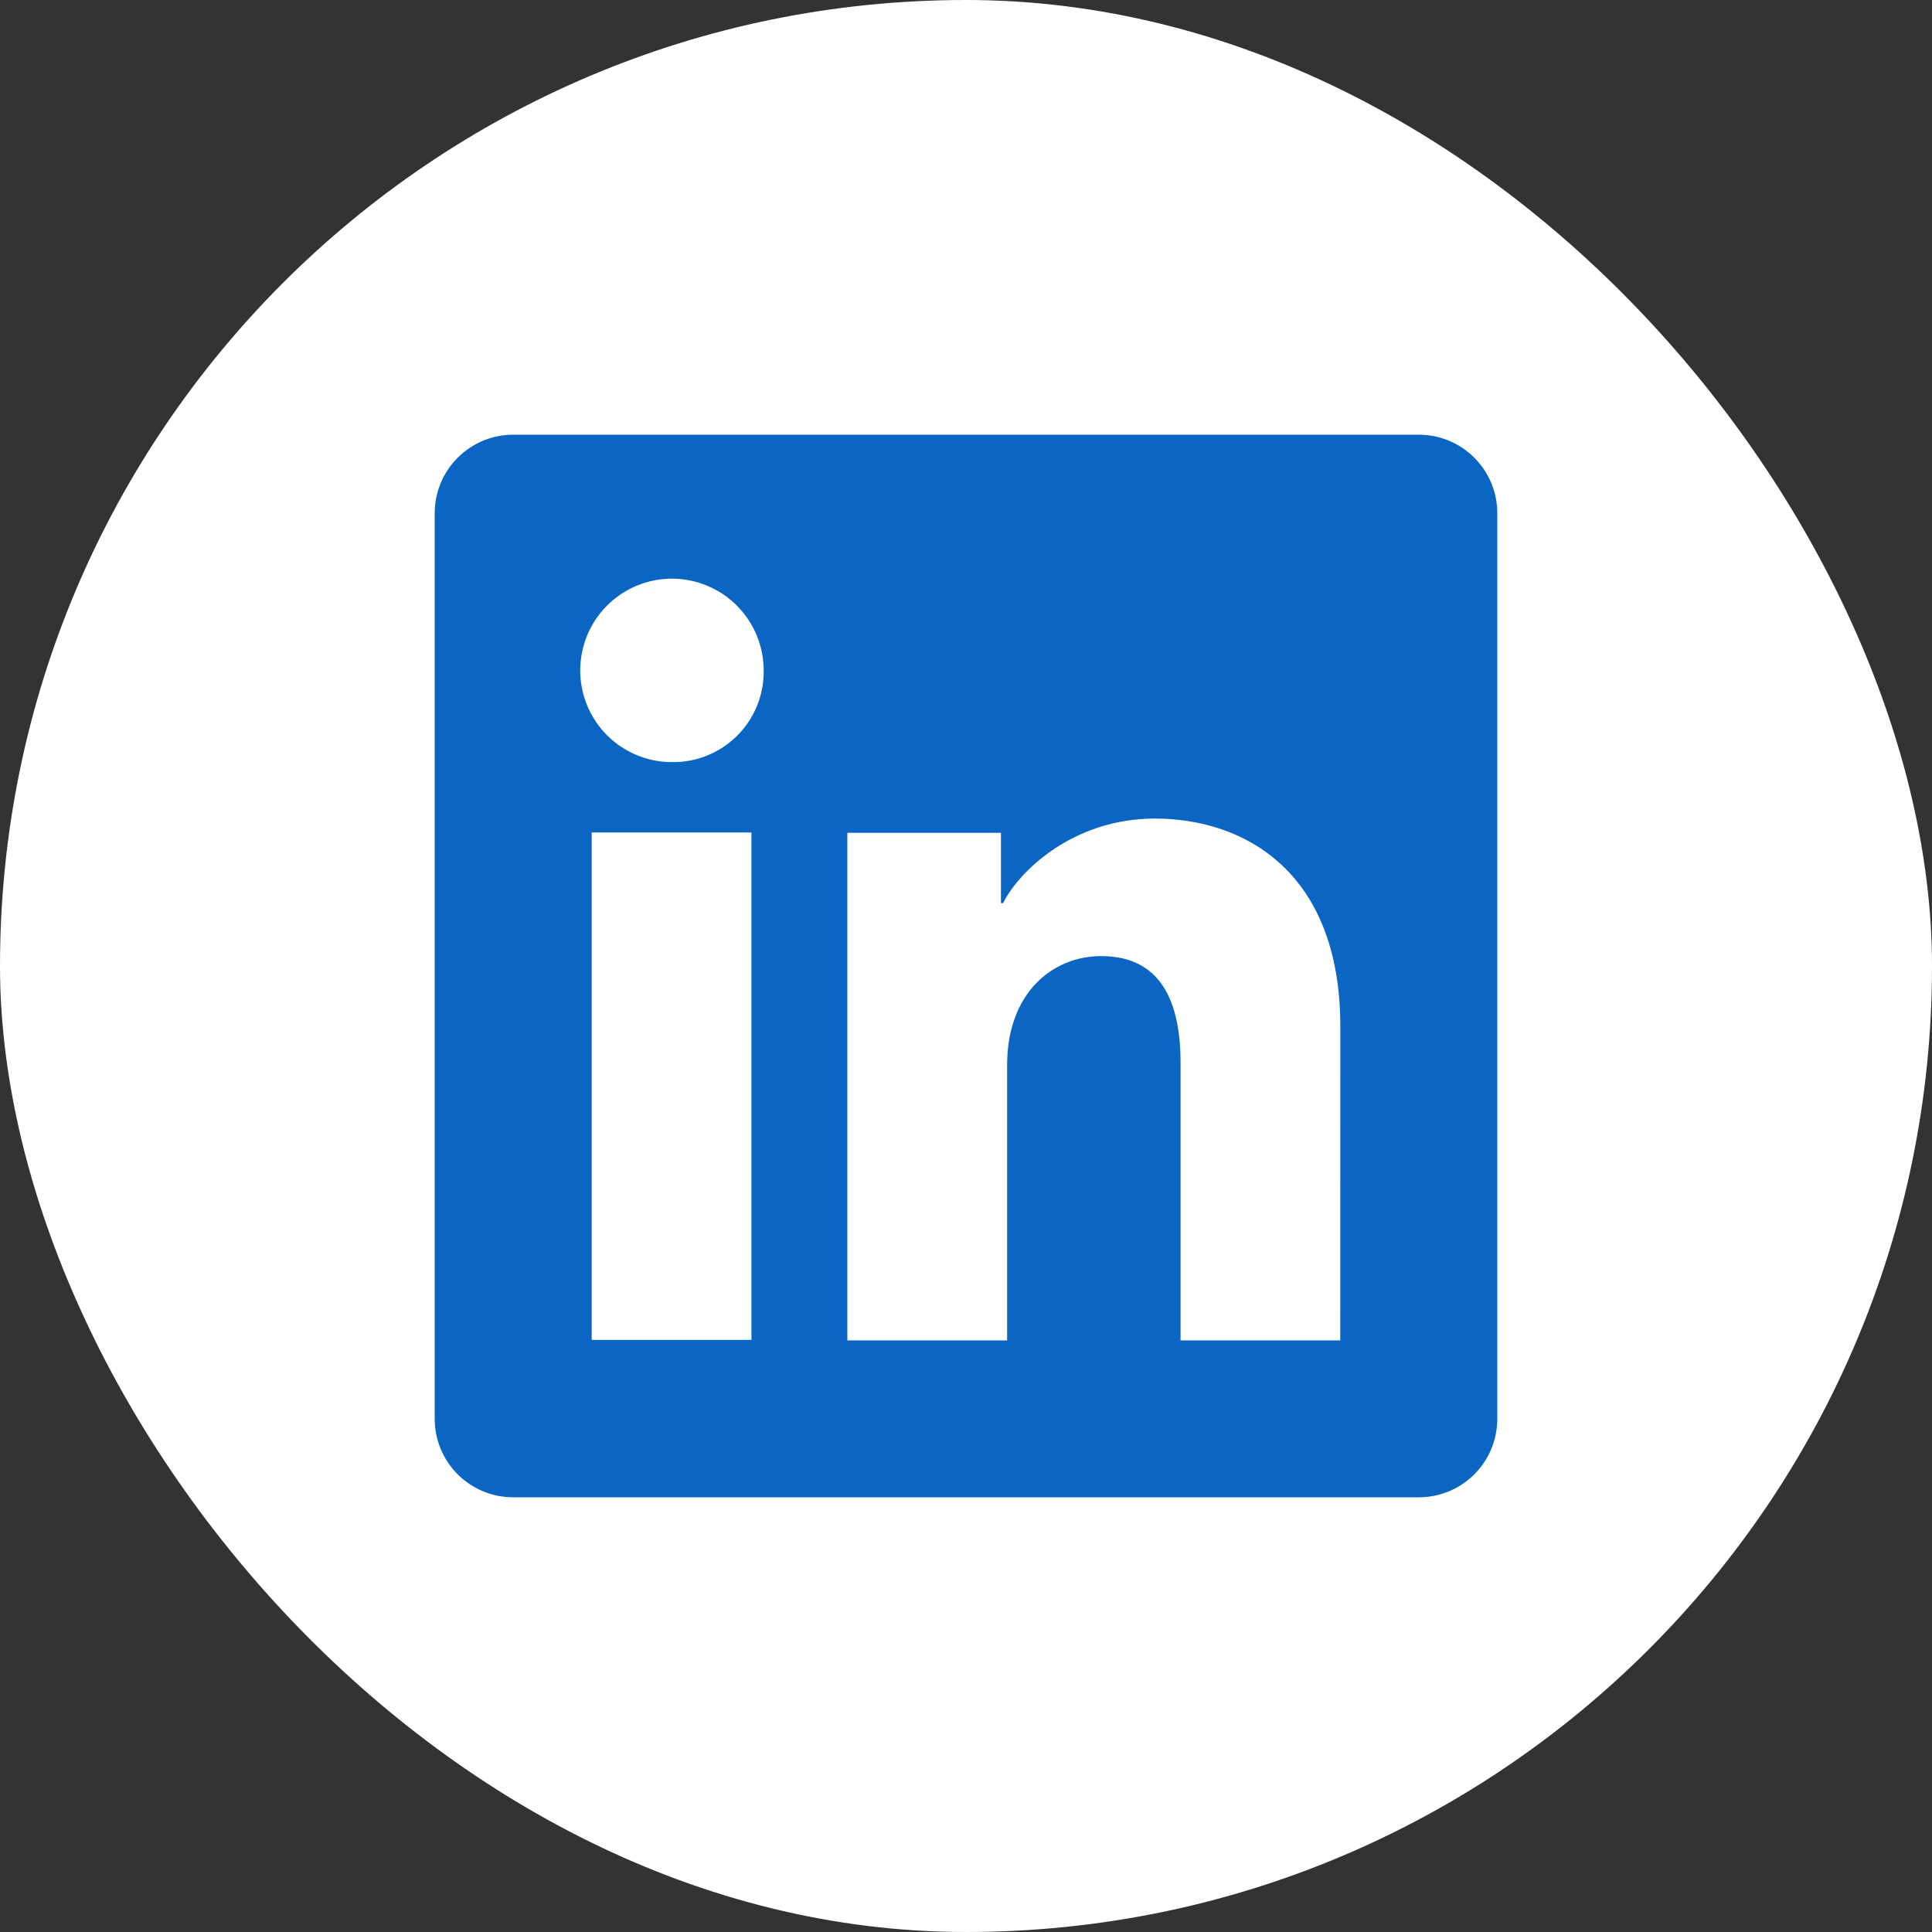 <svg width="32" height="32" viewBox="0 0 32 32" fill="none" xmlns="http://www.w3.org/2000/svg">
<rect x="0" y="0" width="32" height="32" fill="#333333" stroke="none"/>
<g id="linkedin">
<rect width="32" height="32" rx="16" fill="white"/>
<path id="Vector" d="M23.501 7.2H8.499C8.155 7.2 7.824 7.337 7.581 7.581C7.337 7.824 7.2 8.155 7.2 8.499V23.501C7.2 23.846 7.337 24.176 7.581 24.42C7.824 24.663 8.155 24.8 8.499 24.8H23.501C23.845 24.8 24.176 24.663 24.419 24.42C24.663 24.176 24.8 23.846 24.8 23.501V8.499C24.8 8.155 24.663 7.824 24.419 7.581C24.176 7.337 23.845 7.2 23.501 7.2ZM12.446 22.193H9.8V13.788H12.446V22.193ZM11.121 12.623C10.821 12.621 10.528 12.531 10.279 12.363C10.03 12.195 9.837 11.957 9.723 11.679C9.61 11.401 9.581 11.096 9.641 10.802C9.7 10.508 9.846 10.238 10.059 10.026C10.272 9.815 10.542 9.671 10.837 9.613C11.132 9.555 11.437 9.586 11.714 9.702C11.991 9.817 12.227 10.012 12.394 10.262C12.56 10.511 12.649 10.805 12.649 11.105C12.652 11.306 12.614 11.506 12.538 11.692C12.462 11.878 12.35 12.047 12.207 12.188C12.064 12.33 11.895 12.441 11.708 12.516C11.521 12.591 11.322 12.627 11.121 12.623ZM22.199 22.201H19.554V17.609C19.554 16.254 18.979 15.836 18.235 15.836C17.451 15.836 16.681 16.428 16.681 17.643V22.201H14.035V13.794H16.579V14.959H16.614C16.869 14.442 17.764 13.558 19.129 13.558C20.605 13.558 22.2 14.434 22.2 17.001L22.199 22.201Z" fill="#0A66C2"/>
</g>
</svg>
